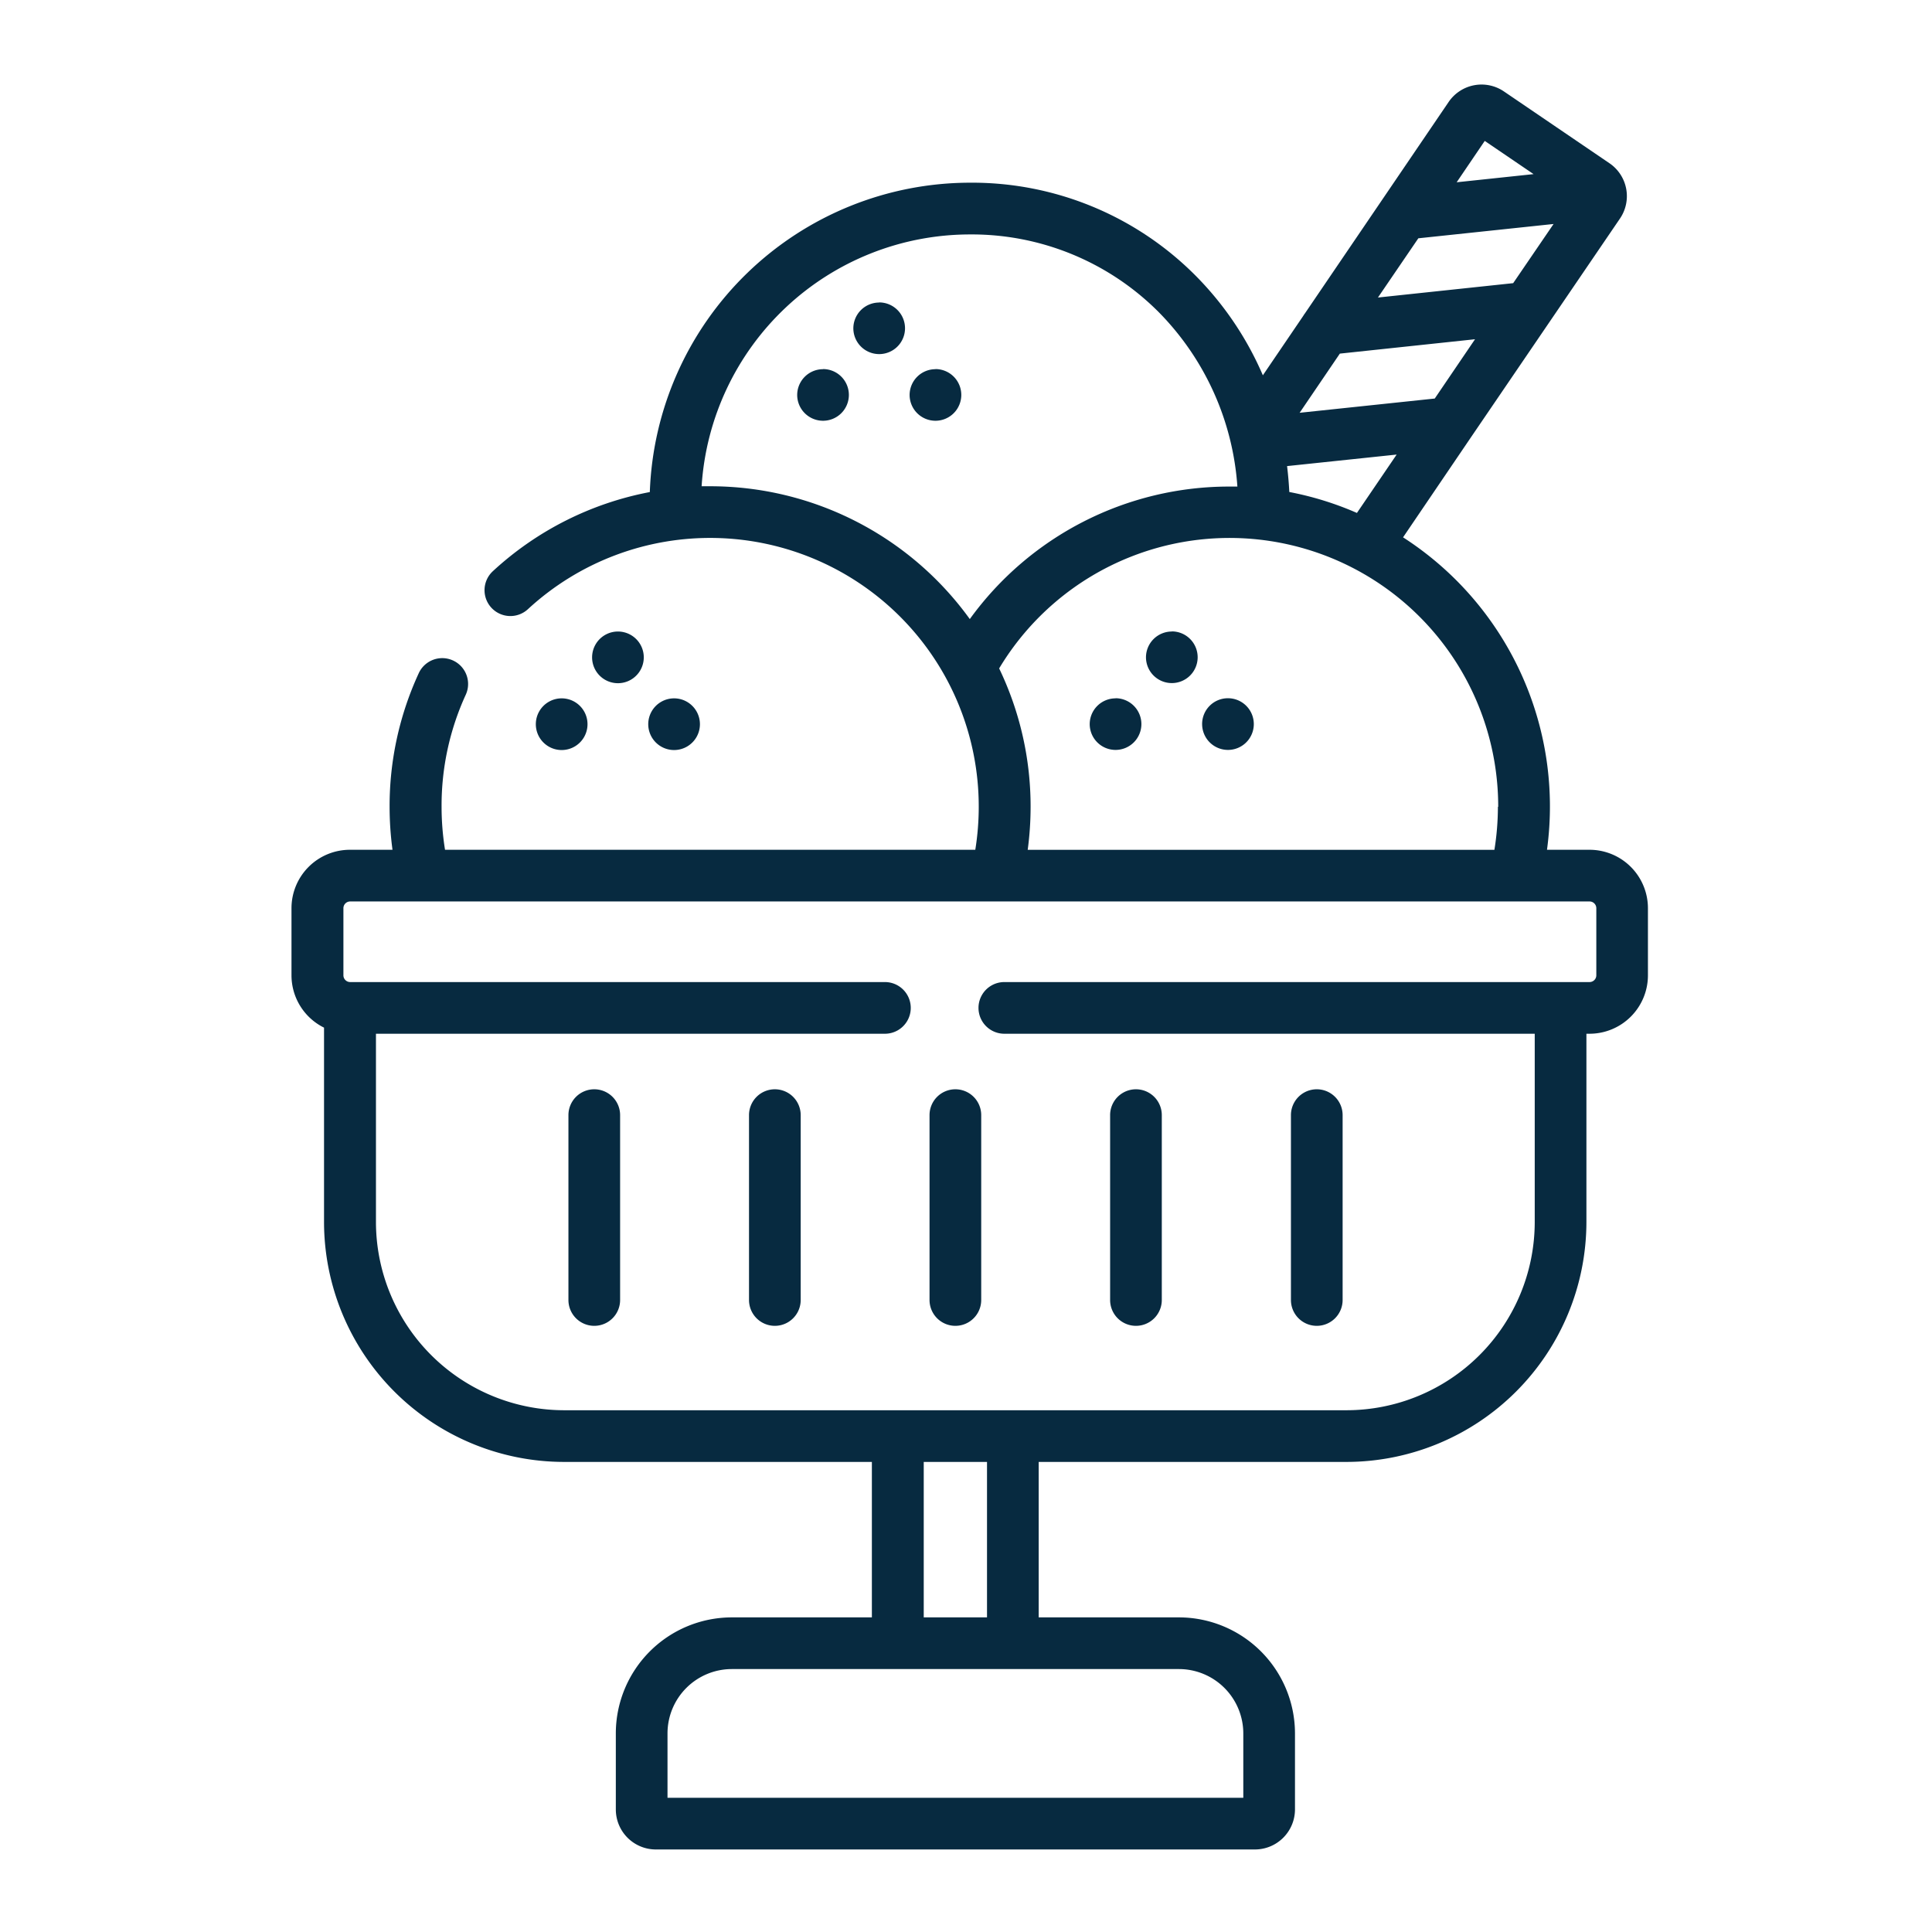 <svg xmlns="http://www.w3.org/2000/svg" width="32" height="32" viewBox="0 0 32 32">
  <g id="cat_gelados" transform="translate(-8605 36.79)">
    <rect id="Rectangle_8277" data-name="Rectangle 8277" width="32" height="32" transform="translate(8605 -36.79)" fill="none"/>
    <g id="ice-cream" transform="translate(8609.832 -35.39)">
      <g id="Group_11695" data-name="Group 11695" transform="translate(0 0)">
        <path id="Path_5973" data-name="Path 5973" d="M192.352,291.494a.428.428,0,0,0-.428.428v3.062a.428.428,0,0,0,.856,0v-3.062A.428.428,0,0,0,192.352,291.494Z" transform="translate(-184.35 -274.852)" fill="#072a40"/>
        <path id="Path_5974" data-name="Path 5974" d="M139.97,291.494a.428.428,0,0,0-.428.428v3.062a.428.428,0,0,0,.856,0v-3.062A.428.428,0,0,0,139.97,291.494Z" transform="translate(-134.959 -274.852)" fill="#072a40"/>
        <path id="Path_5975" data-name="Path 5975" d="M244.733,291.494a.428.428,0,0,0-.428.428v3.062a.428.428,0,0,0,.856,0v-3.062A.428.428,0,0,0,244.733,291.494Z" transform="translate(-233.741 -274.852)" fill="#072a40"/>
        <path id="Path_5976" data-name="Path 5976" d="M297.114,295.412a.428.428,0,0,0,.428-.428v-3.062a.428.428,0,0,0-.856,0v3.062A.428.428,0,0,0,297.114,295.412Z" transform="translate(-283.131 -274.852)" fill="#072a40"/>
        <path id="Path_5977" data-name="Path 5977" d="M349.5,295.412a.428.428,0,0,0,.428-.428v-3.062a.428.428,0,0,0-.856,0v3.062A.428.428,0,0,0,349.5,295.412Z" transform="translate(-332.522 -274.852)" fill="#072a40"/>
        <path id="Path_5978" data-name="Path 5978" d="M163.556,178.511a.428.428,0,1,0-.856,0v0a.428.428,0,1,0,.856,0Z" transform="translate(-156.795 -167.916)" fill="#072a40"/>
        <path id="Path_5979" data-name="Path 5979" d="M147.258,159.122a.428.428,0,1,0-.856,0v0a.428.428,0,0,0,.856,0Z" transform="translate(-141.427 -149.634)" fill="#072a40"/>
        <path id="Path_5980" data-name="Path 5980" d="M130.931,178.511a.428.428,0,0,0-.856,0v0a.428.428,0,0,0,.856,0Z" transform="translate(-126.032 -167.916)" fill="#072a40"/>
        <path id="Path_5981" data-name="Path 5981" d="M238.951,82.586a.428.428,0,0,0-.428.428v0a.428.428,0,1,0,.428-.43Z" transform="translate(-228.289 -77.871)" fill="#072a40"/>
        <path id="Path_5982" data-name="Path 5982" d="M222.624,63.2a.428.428,0,0,0-.428.428v0a.428.428,0,1,0,.428-.43Z" transform="translate(-212.894 -59.589)" fill="#072a40"/>
        <path id="Path_5983" data-name="Path 5983" d="M206.326,82.586a.428.428,0,0,0-.428.428v0a.428.428,0,1,0,.428-.43Z" transform="translate(-197.526 -77.871)" fill="#072a40"/>
        <path id="Path_5984" data-name="Path 5984" d="M80.766,12.675H80.06A5.3,5.3,0,0,0,77.676,7.5L78.8,5.844l0,0L81.27,2.218a.659.659,0,0,0-.175-.914L79.346.114a.659.659,0,0,0-.915.175l-2.379,3.5a.423.423,0,0,0-.029.043l-.669.984a5.332,5.332,0,0,0-1.1-1.636A5.22,5.22,0,0,0,70.5,1.626,5.313,5.313,0,0,0,65.2,6.75,5.285,5.285,0,0,0,62.6,8.061a.428.428,0,0,0,.581.629,4.449,4.449,0,0,1,7.467,3.272,4.491,4.491,0,0,1-.057.713H61.808a4.493,4.493,0,0,1-.057-.713,4.4,4.4,0,0,1,.4-1.854.428.428,0,0,0-.778-.358,5.249,5.249,0,0,0-.483,2.212,5.34,5.34,0,0,0,.048.713h-.706a.968.968,0,0,0-.967.967v1.113a.967.967,0,0,0,.539.866V18.84a3.978,3.978,0,0,0,3.974,3.974h5.1v2.575H66.557a1.923,1.923,0,0,0-1.92,1.922V28.57a.663.663,0,0,0,.661.663h9.925a.664.664,0,0,0,.663-.663V27.311a1.924,1.924,0,0,0-1.922-1.922H71.641V22.814h5.1a3.978,3.978,0,0,0,3.972-3.974V15.722h.052a.968.968,0,0,0,.967-.967V13.642A.968.968,0,0,0,80.766,12.675ZM79.029.934l.809.55-1.274.135Zm-1.1,1.613,2.24-.237L79.5,3.29l-2.24.238Zm-1.3,1.91,2.239-.238-.667.982-2.238.236Zm.941,1.672-.658.967a5.262,5.262,0,0,0-1.12-.347q-.011-.216-.037-.429Zm1.677,5.834a4.484,4.484,0,0,1-.058.713H71.459a5.368,5.368,0,0,0,.048-.713,5.277,5.277,0,0,0-.521-2.292,4.45,4.45,0,0,1,8.266,2.292ZM70.5,8.854a5.3,5.3,0,0,0-4.3-2.2c-.047,0-.095,0-.142,0A4.456,4.456,0,0,1,70.5,2.483a4.37,4.37,0,0,1,3.142,1.3,4.558,4.558,0,0,1,1.29,2.876l-.132,0A5.3,5.3,0,0,0,70.5,8.854Zm4.53,18.457v1.066H65.493V27.311a1.066,1.066,0,0,1,1.064-1.066h7.407A1.067,1.067,0,0,1,75.03,27.311Zm-4.245-1.922H69.737V22.814h1.048ZM80.877,14.755a.112.112,0,0,1-.111.111H71.072a.428.428,0,0,0,0,.856h8.785V18.84a3.12,3.12,0,0,1-3.116,3.118H63.782a3.121,3.121,0,0,1-3.118-3.118V15.722h8.43a.428.428,0,1,0,0-.856H60.236a.112.112,0,0,1-.111-.111V13.642a.112.112,0,0,1,.111-.111h20.53a.112.112,0,0,1,.111.111Z" transform="translate(-59.269 0)" fill="#072a40"/>
        <path id="Path_5985" data-name="Path 5985" d="M323.381,178.51v0a.428.428,0,1,0,.428-.43A.427.427,0,0,0,323.381,178.512Z" transform="translate(-308.302 -167.915)" fill="#072a40"/>
        <path id="Path_5986" data-name="Path 5986" d="M307.51,158.694a.428.428,0,0,0-.428.428v0a.428.428,0,1,0,.428-.43Z" transform="translate(-292.933 -149.634)" fill="#072a40"/>
        <path id="Path_5987" data-name="Path 5987" d="M291.184,178.083a.428.428,0,0,0-.428.428v0a.428.428,0,1,0,.428-.43Z" transform="translate(-277.539 -167.916)" fill="#072a40"/>
      </g>
    </g>
  </g>
</svg>
